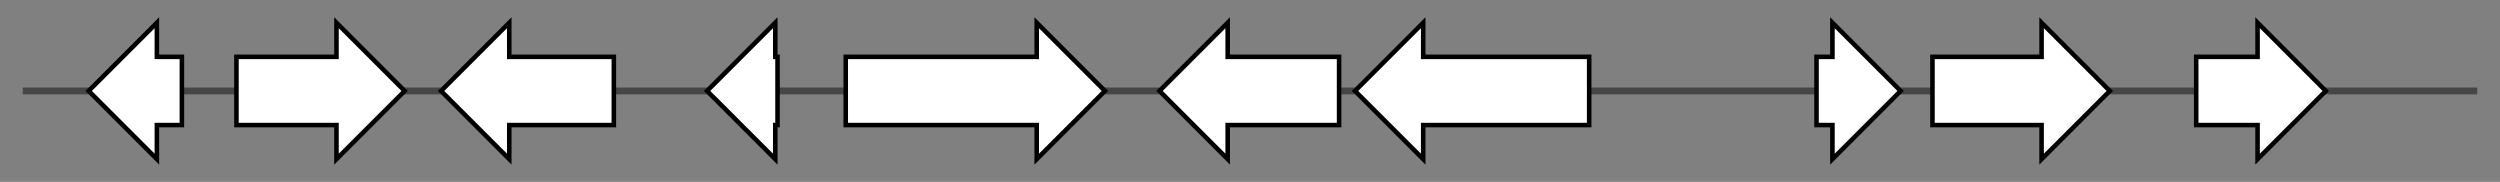 <svg version="1.1" baseProfile="full" xmlns="http://www.w3.org/2000/svg" width="1099.633" height="80">
	<rect width="100%" height="100%" fill="#808080" stroke="none"/>
	<g>
		<line x1="10" y1="40.0" x2="1089.633" y2="40.0" style="stroke:rgb(70,70,70); stroke-width:3 "/>
		<g>
			<title> (NaganishiacerealisGCA030039265.1_007718)
hypothetical protein</title>
			<polygon class=" (NaganishiacerealisGCA030039265.1_007718)
hypothetical protein" points="80,25 69,25 69,10 39,40 69,70 69,55 80,55" fill="rgb(255,255,255)" fill-opacity="1.0" stroke="rgb(0,0,0)" stroke-width="2"  />
		</g>
		<g>
			<title> (NaganishiacerealisGCA030039265.1_007719)
hypothetical protein</title>
			<polygon class=" (NaganishiacerealisGCA030039265.1_007719)
hypothetical protein" points="104,25 148,25 148,10 178,40 148,70 148,55 104,55" fill="rgb(255,255,255)" fill-opacity="1.0" stroke="rgb(0,0,0)" stroke-width="2"  />
		</g>
		<g>
			<title> (NaganishiacerealisGCA030039265.1_007720)
hypothetical protein</title>
			<polygon class=" (NaganishiacerealisGCA030039265.1_007720)
hypothetical protein" points="270,25 224,25 224,10 194,40 224,70 224,55 270,55" fill="rgb(255,255,255)" fill-opacity="1.0" stroke="rgb(0,0,0)" stroke-width="2"  />
		</g>
		<g>
			<title> (NaganishiacerealisGCA030039265.1_007721)
hypothetical protein</title>
			<polygon class=" (NaganishiacerealisGCA030039265.1_007721)
hypothetical protein" points="342,25 341,25 341,10 311,40 341,70 341,55 342,55" fill="rgb(255,255,255)" fill-opacity="1.0" stroke="rgb(0,0,0)" stroke-width="2"  />
		</g>
		<g>
			<title> (NaganishiacerealisGCA030039265.1_007722)
hypothetical protein</title>
			<polygon class=" (NaganishiacerealisGCA030039265.1_007722)
hypothetical protein" points="372,25 456,25 456,10 486,40 456,70 456,55 372,55" fill="rgb(255,255,255)" fill-opacity="1.0" stroke="rgb(0,0,0)" stroke-width="2"  />
		</g>
		<g>
			<title> (NaganishiacerealisGCA030039265.1_007723)
hypothetical protein</title>
			<polygon class=" (NaganishiacerealisGCA030039265.1_007723)
hypothetical protein" points="589,25 540,25 540,10 510,40 540,70 540,55 589,55" fill="rgb(255,255,255)" fill-opacity="1.0" stroke="rgb(0,0,0)" stroke-width="2"  />
		</g>
		<g>
			<title> (NaganishiacerealisGCA030039265.1_007724)
hypothetical protein</title>
			<polygon class=" (NaganishiacerealisGCA030039265.1_007724)
hypothetical protein" points="699,25 626,25 626,10 596,40 626,70 626,55 699,55" fill="rgb(255,255,255)" fill-opacity="1.0" stroke="rgb(0,0,0)" stroke-width="2"  />
		</g>
		<g>
			<title> (NaganishiacerealisGCA030039265.1_007725)
hypothetical protein</title>
			<polygon class=" (NaganishiacerealisGCA030039265.1_007725)
hypothetical protein" points="799,25 806,25 806,10 836,40 806,70 806,55 799,55" fill="rgb(255,255,255)" fill-opacity="1.0" stroke="rgb(0,0,0)" stroke-width="2"  />
		</g>
		<g>
			<title> (NaganishiacerealisGCA030039265.1_007726)
hypothetical protein</title>
			<polygon class=" (NaganishiacerealisGCA030039265.1_007726)
hypothetical protein" points="850,25 898,25 898,10 928,40 898,70 898,55 850,55" fill="rgb(255,255,255)" fill-opacity="1.0" stroke="rgb(0,0,0)" stroke-width="2"  />
		</g>
		<g>
			<title> (NaganishiacerealisGCA030039265.1_007727)
hypothetical protein</title>
			<polygon class=" (NaganishiacerealisGCA030039265.1_007727)
hypothetical protein" points="966,25 993,25 993,10 1023,40 993,70 993,55 966,55" fill="rgb(255,255,255)" fill-opacity="1.0" stroke="rgb(0,0,0)" stroke-width="2"  />
		</g>
	</g>
</svg>
